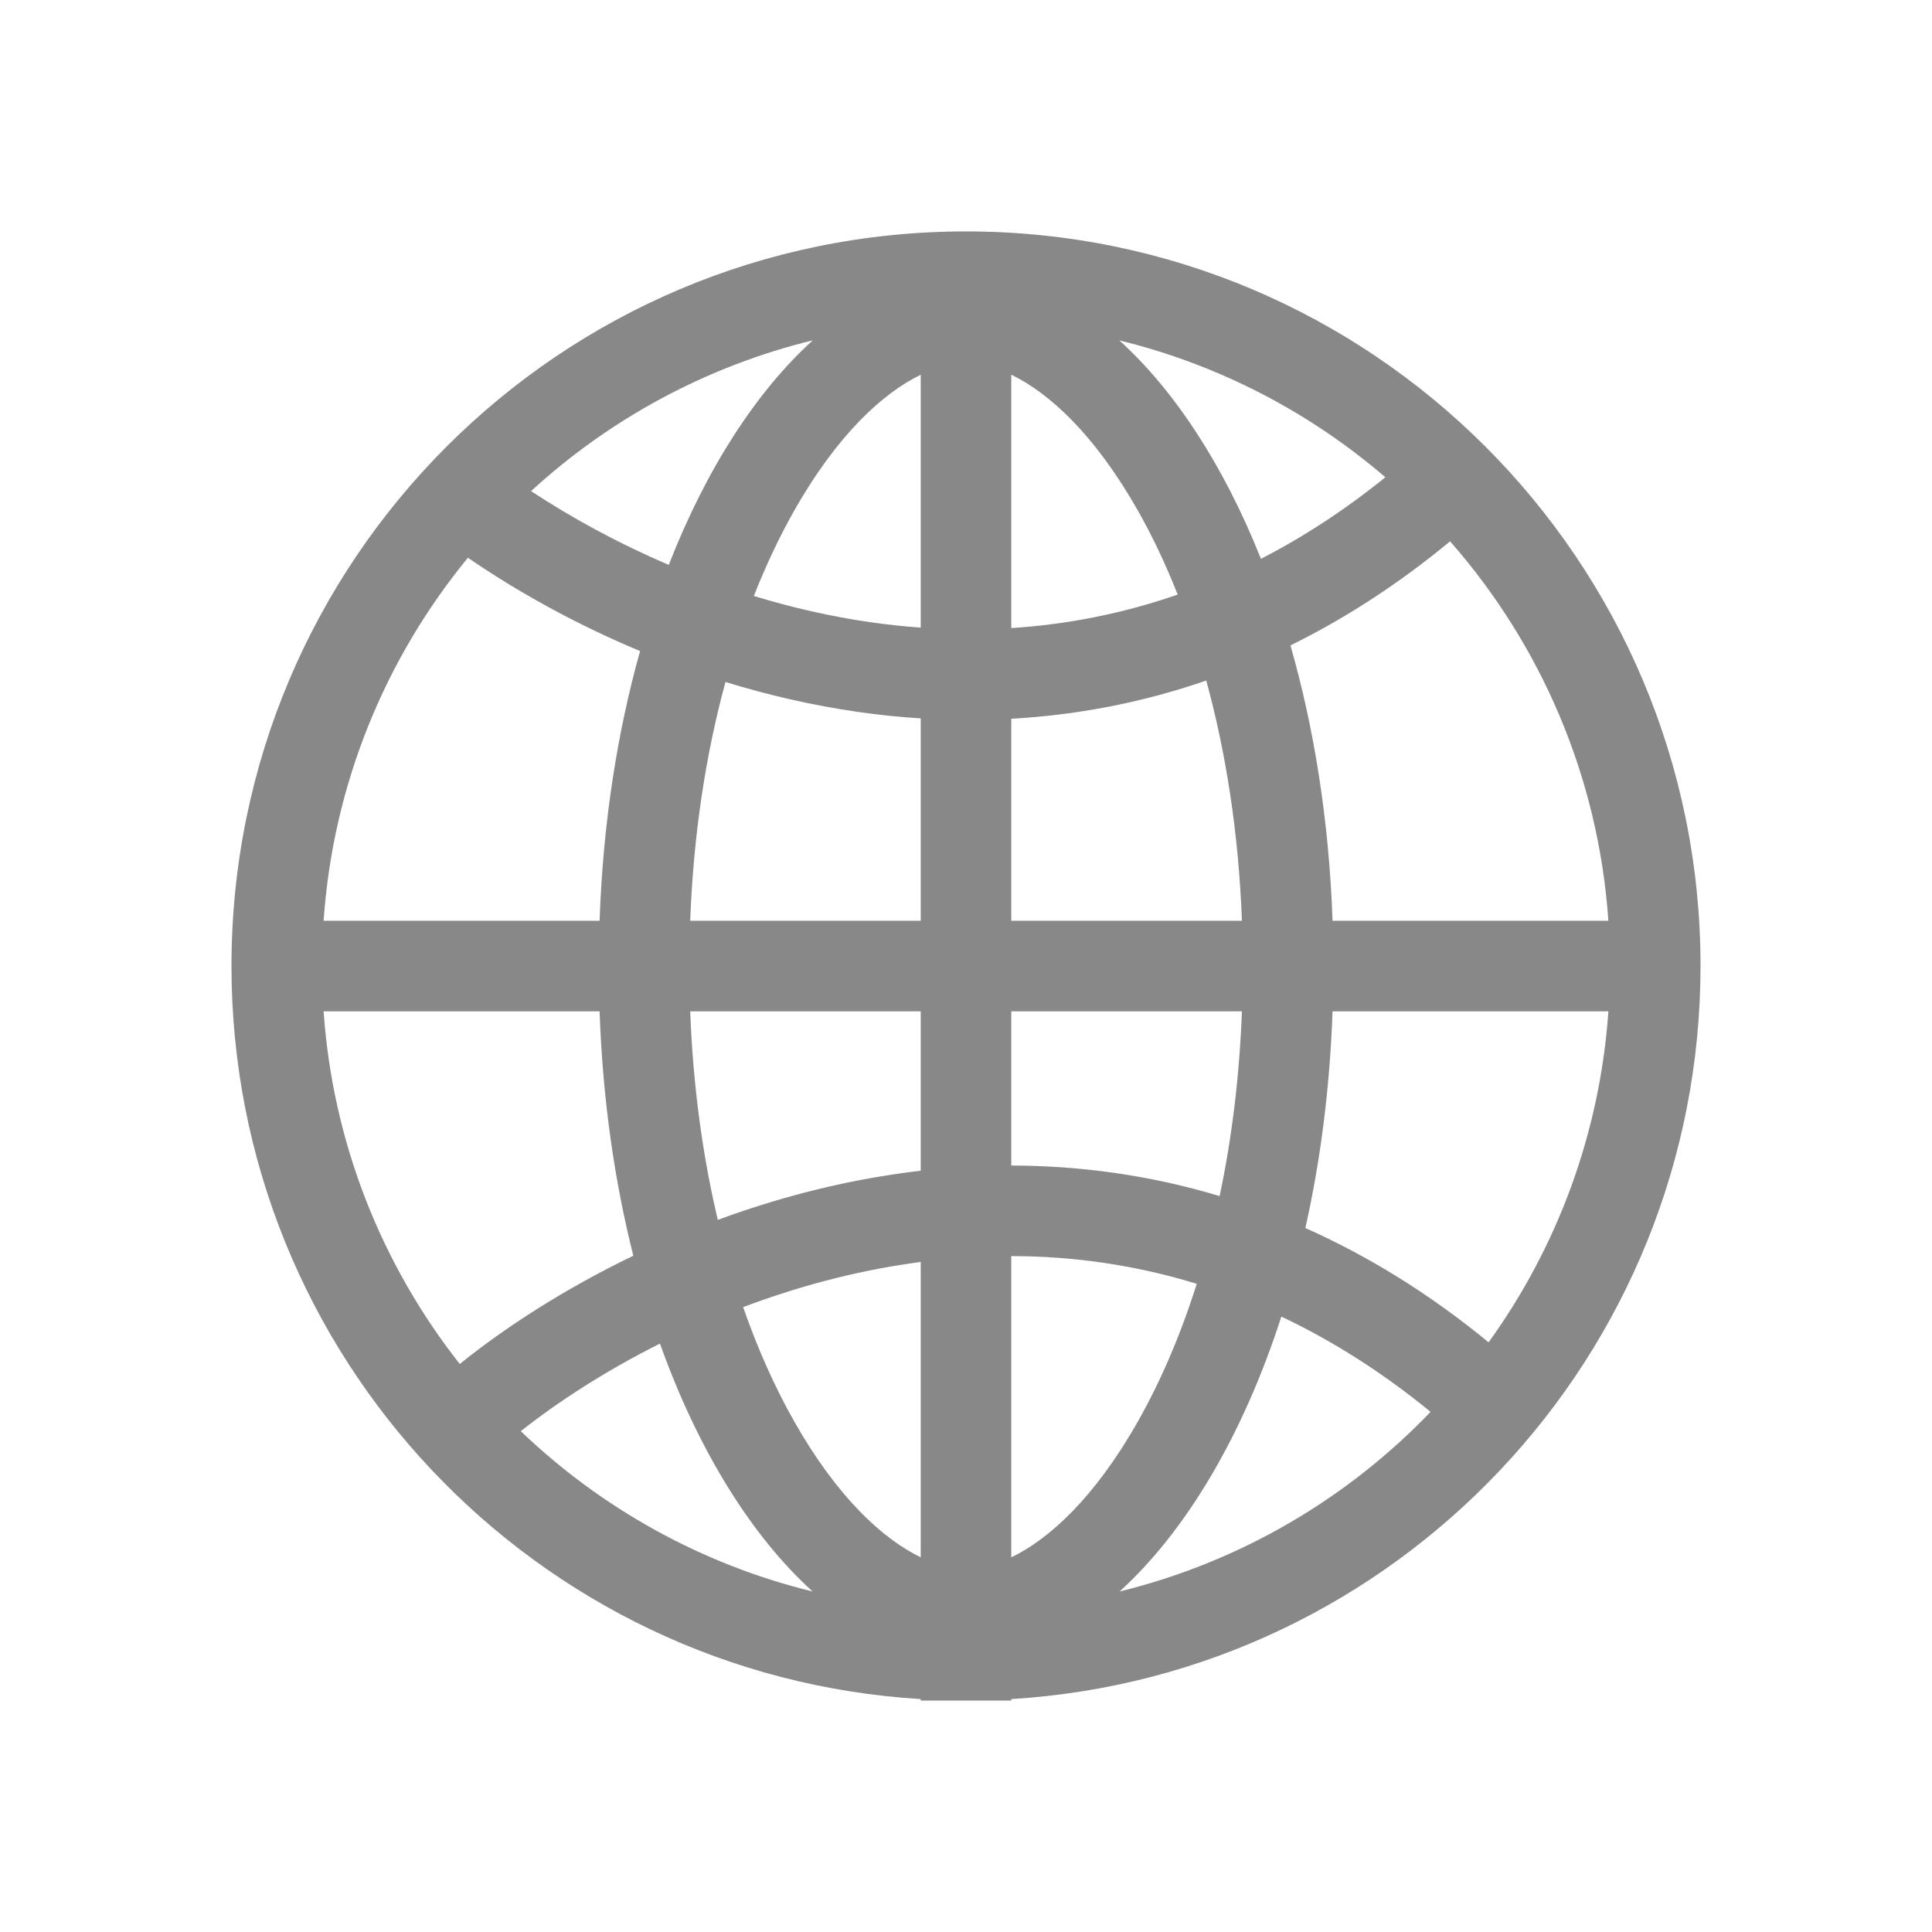 <svg xmlns:xlink="http://www.w3.org/1999/xlink" xmlns="http://www.w3.org/2000/svg" width="32" height="32" viewBox="0 0 32 32" fill="none">
<path fill-rule="evenodd" clip-rule="evenodd" d="M13.459 26.36C12.462 25.456 11.57 24.044 10.931 22.254C10.019 22.711 9.235 23.223 8.626 23.705C9.955 24.977 11.612 25.909 13.459 26.36ZM13.146 23.528C12.836 22.979 12.552 22.35 12.309 21.65C13.175 21.323 14.117 21.063 15.108 20.922C15.155 20.915 15.203 20.909 15.25 20.902V25.794C14.626 25.491 13.868 24.806 13.146 23.528ZM14.897 19.437C15.014 19.42 15.132 19.405 15.25 19.391V16.751H11.432C11.479 18.003 11.642 19.161 11.889 20.205C12.822 19.861 13.833 19.588 14.897 19.437ZM11.432 15.251C11.486 13.796 11.697 12.466 12.016 11.296C12.718 11.512 13.456 11.684 14.222 11.793C14.56 11.841 14.903 11.877 15.25 11.899V15.251H11.432ZM16.75 16.751V19.305C17.873 19.307 19.033 19.459 20.201 19.811C20.399 18.873 20.529 17.848 20.57 16.751H16.75ZM20.57 15.251H16.75V11.905C17.807 11.846 18.891 11.648 19.979 11.272C20.302 12.448 20.515 13.785 20.57 15.251ZM22.071 16.751C22.026 18.033 21.869 19.236 21.621 20.34C22.641 20.794 23.659 21.414 24.656 22.233C25.783 20.67 26.498 18.79 26.64 16.751H22.071ZM26.64 15.251H22.071C22.013 13.583 21.763 12.047 21.374 10.69C22.263 10.252 23.149 9.685 24.018 8.966C25.513 10.668 26.474 12.85 26.64 15.251ZM9.931 15.251H5.36C5.517 12.977 6.388 10.898 7.75 9.238C8.547 9.785 9.512 10.329 10.602 10.784C10.227 12.118 9.988 13.621 9.931 15.251ZM5.36 16.751H9.931C9.982 18.213 10.18 19.572 10.49 20.799C9.341 21.352 8.361 21.991 7.615 22.592C6.332 20.962 5.513 18.948 5.36 16.751ZM16.75 25.795V20.805C17.748 20.806 18.78 20.944 19.822 21.264C19.551 22.12 19.222 22.88 18.856 23.528C18.134 24.808 17.375 25.493 16.75 25.795ZM18.544 26.36C19.622 25.381 20.577 23.809 21.223 21.807C22.05 22.198 22.878 22.716 23.695 23.385C22.317 24.821 20.541 25.871 18.544 26.36ZM8.796 8.134C9.448 8.564 10.219 8.99 11.077 9.356C11.704 7.749 12.538 6.475 13.462 5.637C11.693 6.069 10.096 6.942 8.796 8.134ZM15.25 10.395C14.975 10.376 14.702 10.346 14.433 10.308C13.759 10.212 13.107 10.061 12.486 9.871C12.687 9.361 12.909 8.894 13.146 8.473C13.868 7.195 14.626 6.51 15.25 6.207V10.395ZM19.506 9.848C18.576 10.171 17.652 10.345 16.75 10.403V6.206C17.375 6.508 18.134 7.194 18.856 8.473C19.09 8.887 19.308 9.347 19.506 9.848ZM22.946 7.905C22.265 8.455 21.576 8.901 20.885 9.256C20.264 7.696 19.445 6.458 18.54 5.638C20.194 6.042 21.696 6.831 22.946 7.905ZM28.166 15.999C28.166 22.466 23.12 27.755 16.75 28.142V28.167H15.25V28.142C8.88 27.755 3.834 22.466 3.834 15.999C3.834 9.28 9.281 3.833 16 3.833C22.719 3.833 28.166 9.28 28.166 15.999Z" fill="#888888"/>
</svg>